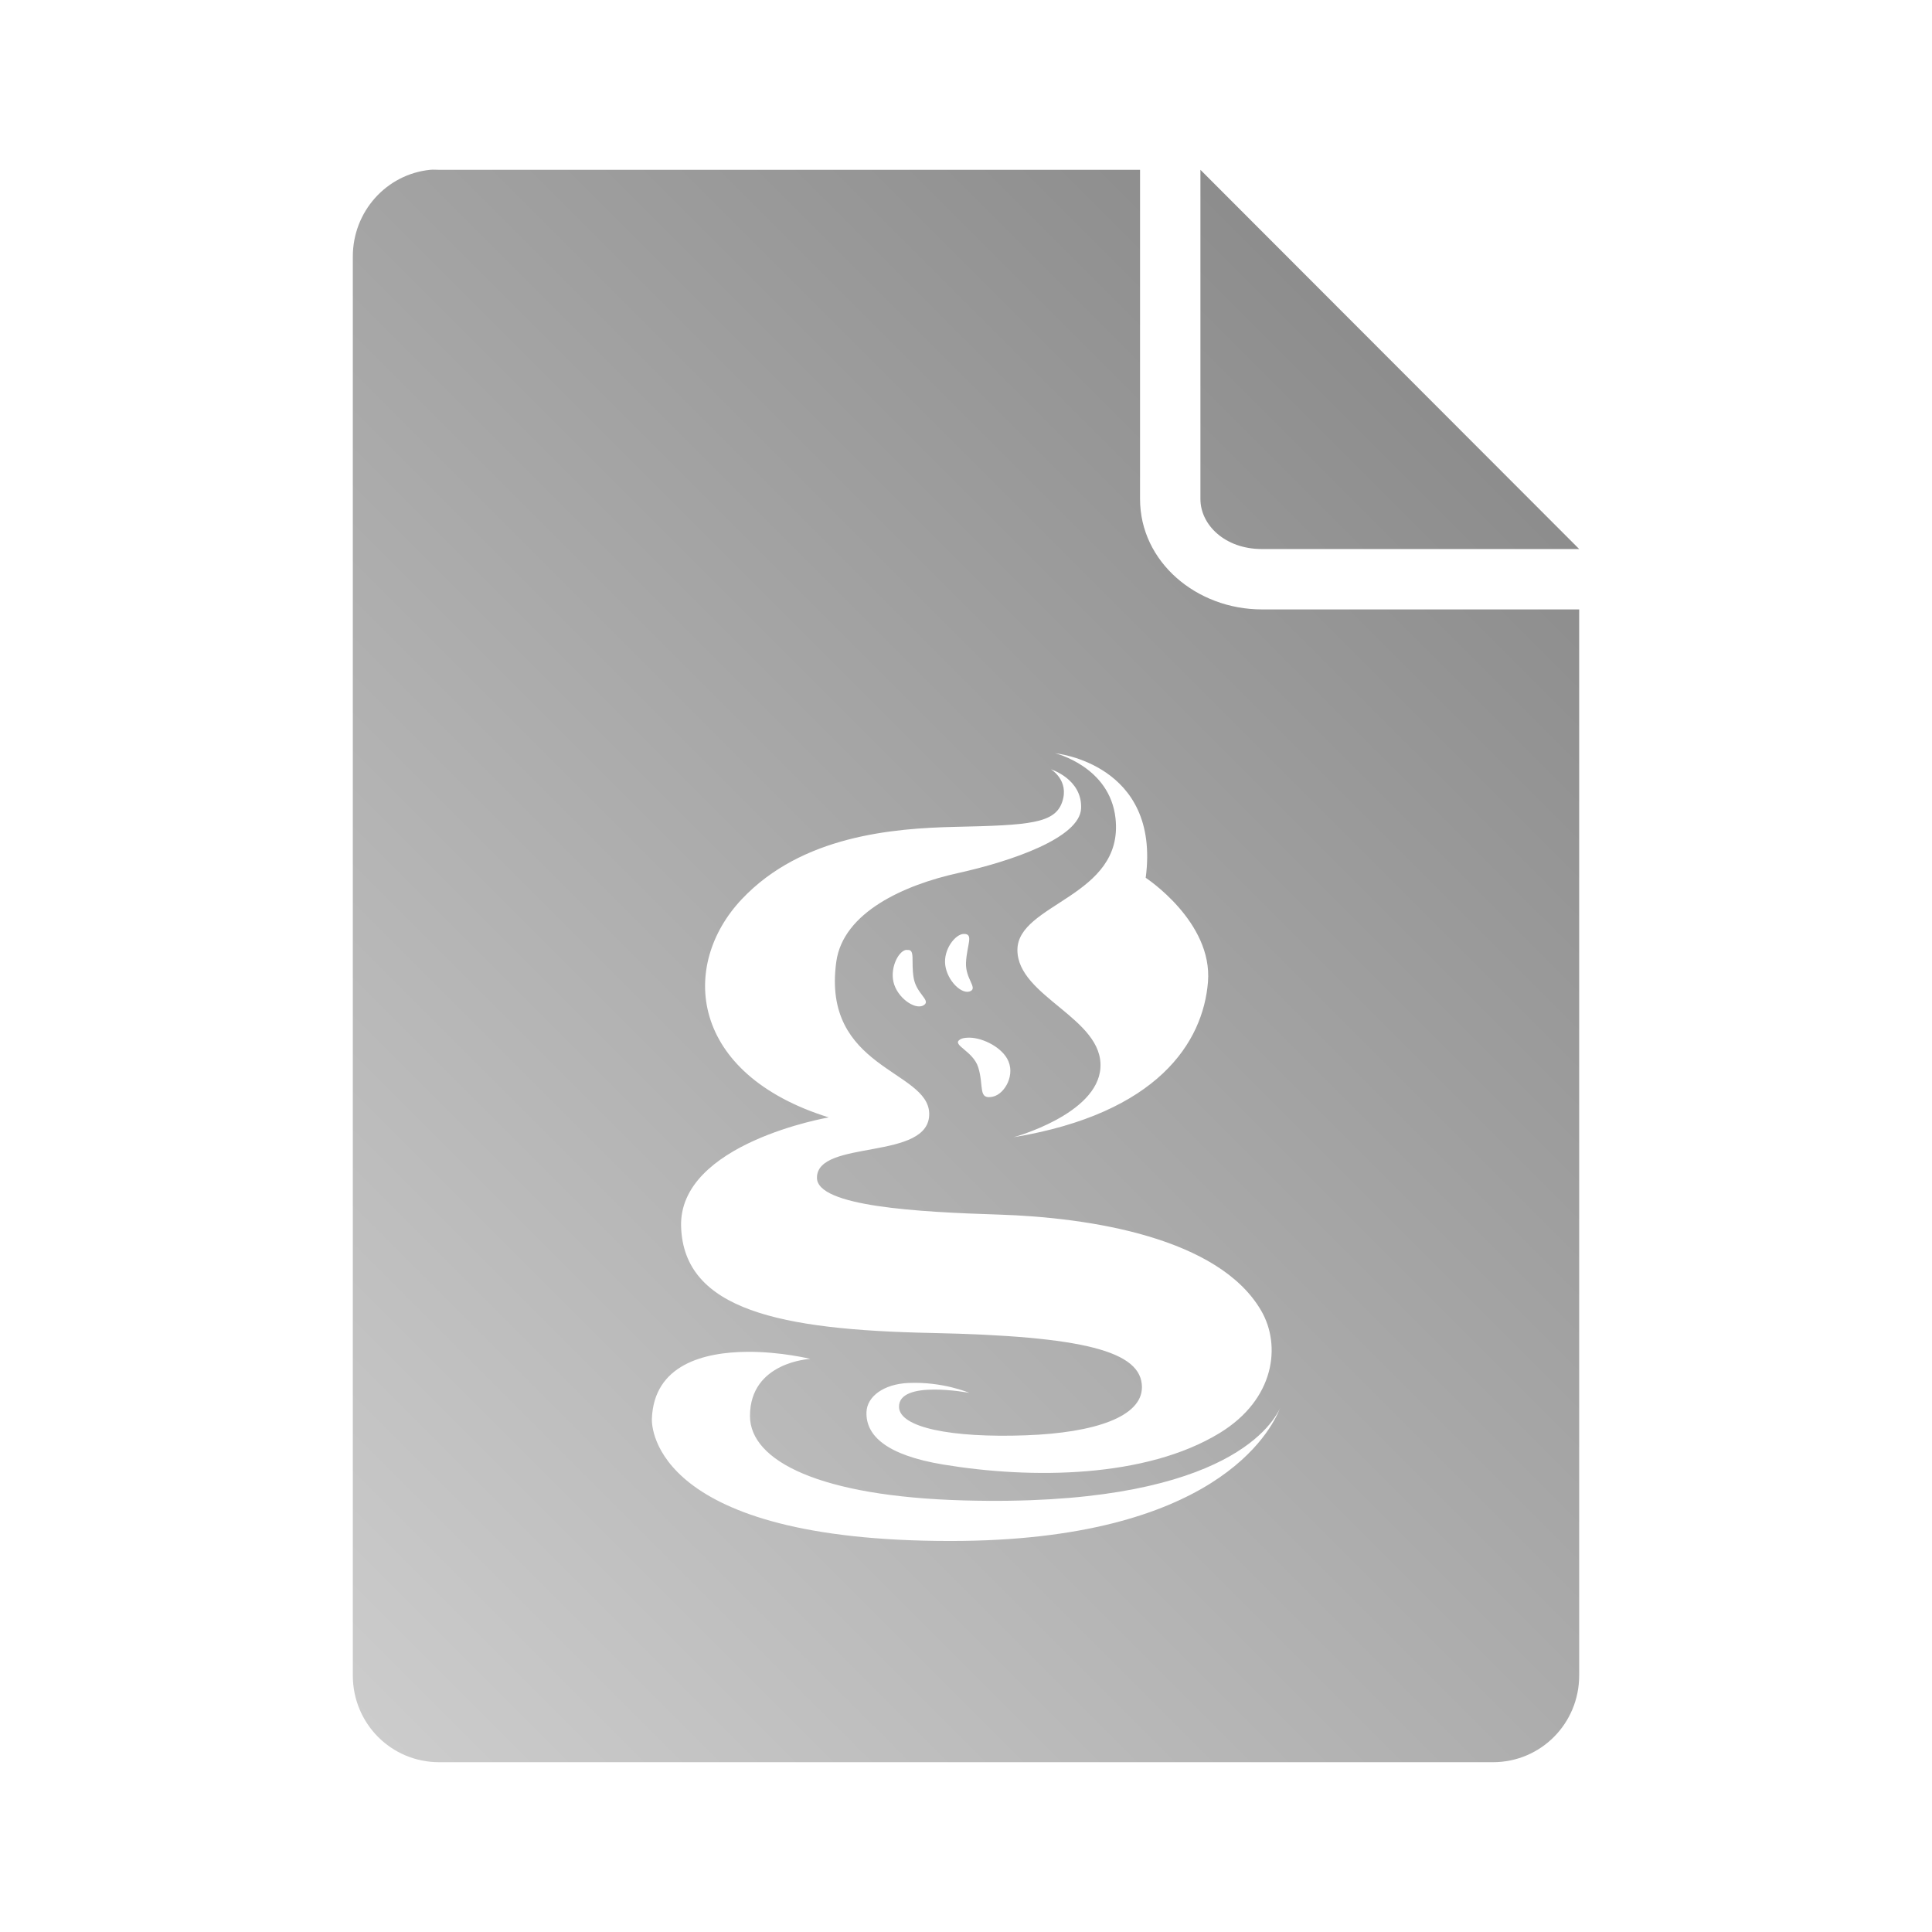 <?xml version="1.0" encoding="UTF-8" standalone="no"?>
<svg xmlns:dc="http://purl.org/dc/elements/1.1/"
     xmlns:cc="http://creativecommons.org/ns#"
     xmlns:rdf="http://www.w3.org/1999/02/22-rdf-syntax-ns#"
     xmlns:svg="http://www.w3.org/2000/svg"
     xmlns="http://www.w3.org/2000/svg"
     xmlns:xlink="http://www.w3.org/1999/xlink"
     width="128" height="128" version="1.1">
    <title>Postscript File Icon</title>
    <desc>This icon is a part of Clarity icon theme for gtk</desc>
    <defs>
        <linearGradient x1="0" y1="128" x2="128" y2="0" id="gradient" gradientUnits="userSpaceOnUse">
            <stop id="start" style="stop-color:#dbdbdb;stop-opacity:1" offset="0" />
            <stop id="stop" style="stop-color:#757575;stop-opacity:1" offset="1" />
        </linearGradient>
    </defs>
    <path d="M 28.5 11.25 C 25.598 11.544 23.375 14.015 23.375 17 L 23.375 111 C 23.375 114.184 25.91 116.75 29.094 116.75 L 98.906 116.75 C 102.09 116.75 104.625 114.184 104.625 111 L 104.625 40.375 L 83.594 40.375 C 79.288 40.375 75.531 37.234 75.531 33.062 L 75.531 11.25 L 29.094 11.25 C 28.895 11.25 28.693 11.23 28.5 11.25 z M 79.531 11.25 L 79.531 33.062 C 79.531 34.777 81.163 36.375 83.594 36.375 L 104.625 36.375 L 79.531 11.25 z M 69.906 49.906 C 69.906 49.906 76.909 50.579 75.906 58.156 C 75.906 58.156 80.356 61.067 80.031 65.062 C 79.706 69.058 76.709 73.76 67.156 75.344 C 67.156 75.344 72.704 73.839 72.906 70.75 C 73.123 67.454 67.406 66.034 67.406 62.938 C 67.406 59.841 74.473 59.427 73.906 54.219 C 73.531 50.776 69.906 49.906 69.906 49.906 z M 69.625 50.969 C 69.625 50.969 71.711 51.614 71.625 53.562 C 71.539 55.51 67.021 57.058 63.469 57.844 C 59.917 58.629 55.861 60.435 55.406 63.719 C 54.427 70.797 61.475 70.888 61.562 73.75 C 61.66 76.945 54.125 75.441 54.125 78.031 C 54.125 79.935 60.853 80.302 66.156 80.469 C 72.253 80.66 80.765 82.007 83.562 86.844 C 84.888 89.136 84.469 92.702 80.812 94.938 C 75.911 97.934 68.335 97.997 62.5 97.031 C 58.72 96.406 57.358 95.111 57.406 93.562 C 57.44 92.51 58.559 91.696 60.188 91.625 C 62.469 91.525 64.219 92.281 64.219 92.281 C 64.219 92.281 59.519 91.386 59.562 93.219 C 59.595 94.584 63.04 95.269 67.938 95.094 C 72.599 94.928 75.656 93.84 75.656 91.906 C 75.656 89.521 71.809 88.523 61.688 88.312 C 51.71 88.105 45.311 86.791 45.125 81.281 C 44.938 75.736 54.906 74.031 54.906 74.031 C 45.671 71.151 44.998 63.958 49.156 59.562 C 53.125 55.368 59.157 54.873 63.312 54.781 C 68.218 54.673 69.891 54.557 70.375 53.125 C 70.859 51.694 69.625 50.969 69.625 50.969 z M 63.844 61.875 C 64.541 61.857 64.054 62.592 64 63.781 C 63.953 64.833 64.757 65.426 64.312 65.656 C 63.743 65.951 62.758 64.982 62.625 63.938 C 62.492 62.893 63.298 61.889 63.844 61.875 z M 60 62.938 C 60.042 62.927 60.09 62.94 60.125 62.938 C 60.648 62.894 60.35 63.68 60.531 64.781 C 60.702 65.82 61.637 66.242 61.25 66.562 C 60.753 66.973 59.595 66.242 59.25 65.25 C 58.905 64.258 59.47 63.07 60 62.938 z M 64.094 68.75 C 64.948 68.698 66.228 69.279 66.719 70.125 C 67.323 71.167 66.572 72.482 65.781 72.656 C 64.771 72.879 65.202 71.965 64.812 70.719 C 64.468 69.616 63.035 69.242 63.594 68.875 C 63.728 68.787 63.897 68.762 64.094 68.75 z M 49.5 89.562 C 51.731 89.545 53.688 90.031 53.688 90.031 C 53.688 90.031 49.688 90.217 49.688 93.812 C 49.688 96.809 54.361 99.145 63.844 99.406 C 80.729 99.873 84.206 94.603 84.812 93.281 C 84.207 94.824 80.452 102.094 62.969 102.094 C 43.411 102.094 43.164 94.62 43.188 94 C 43.323 90.416 46.631 89.585 49.5 89.562 z " style="fill:url(#gradient);fill-opacity:1;stroke:none" />
</svg>